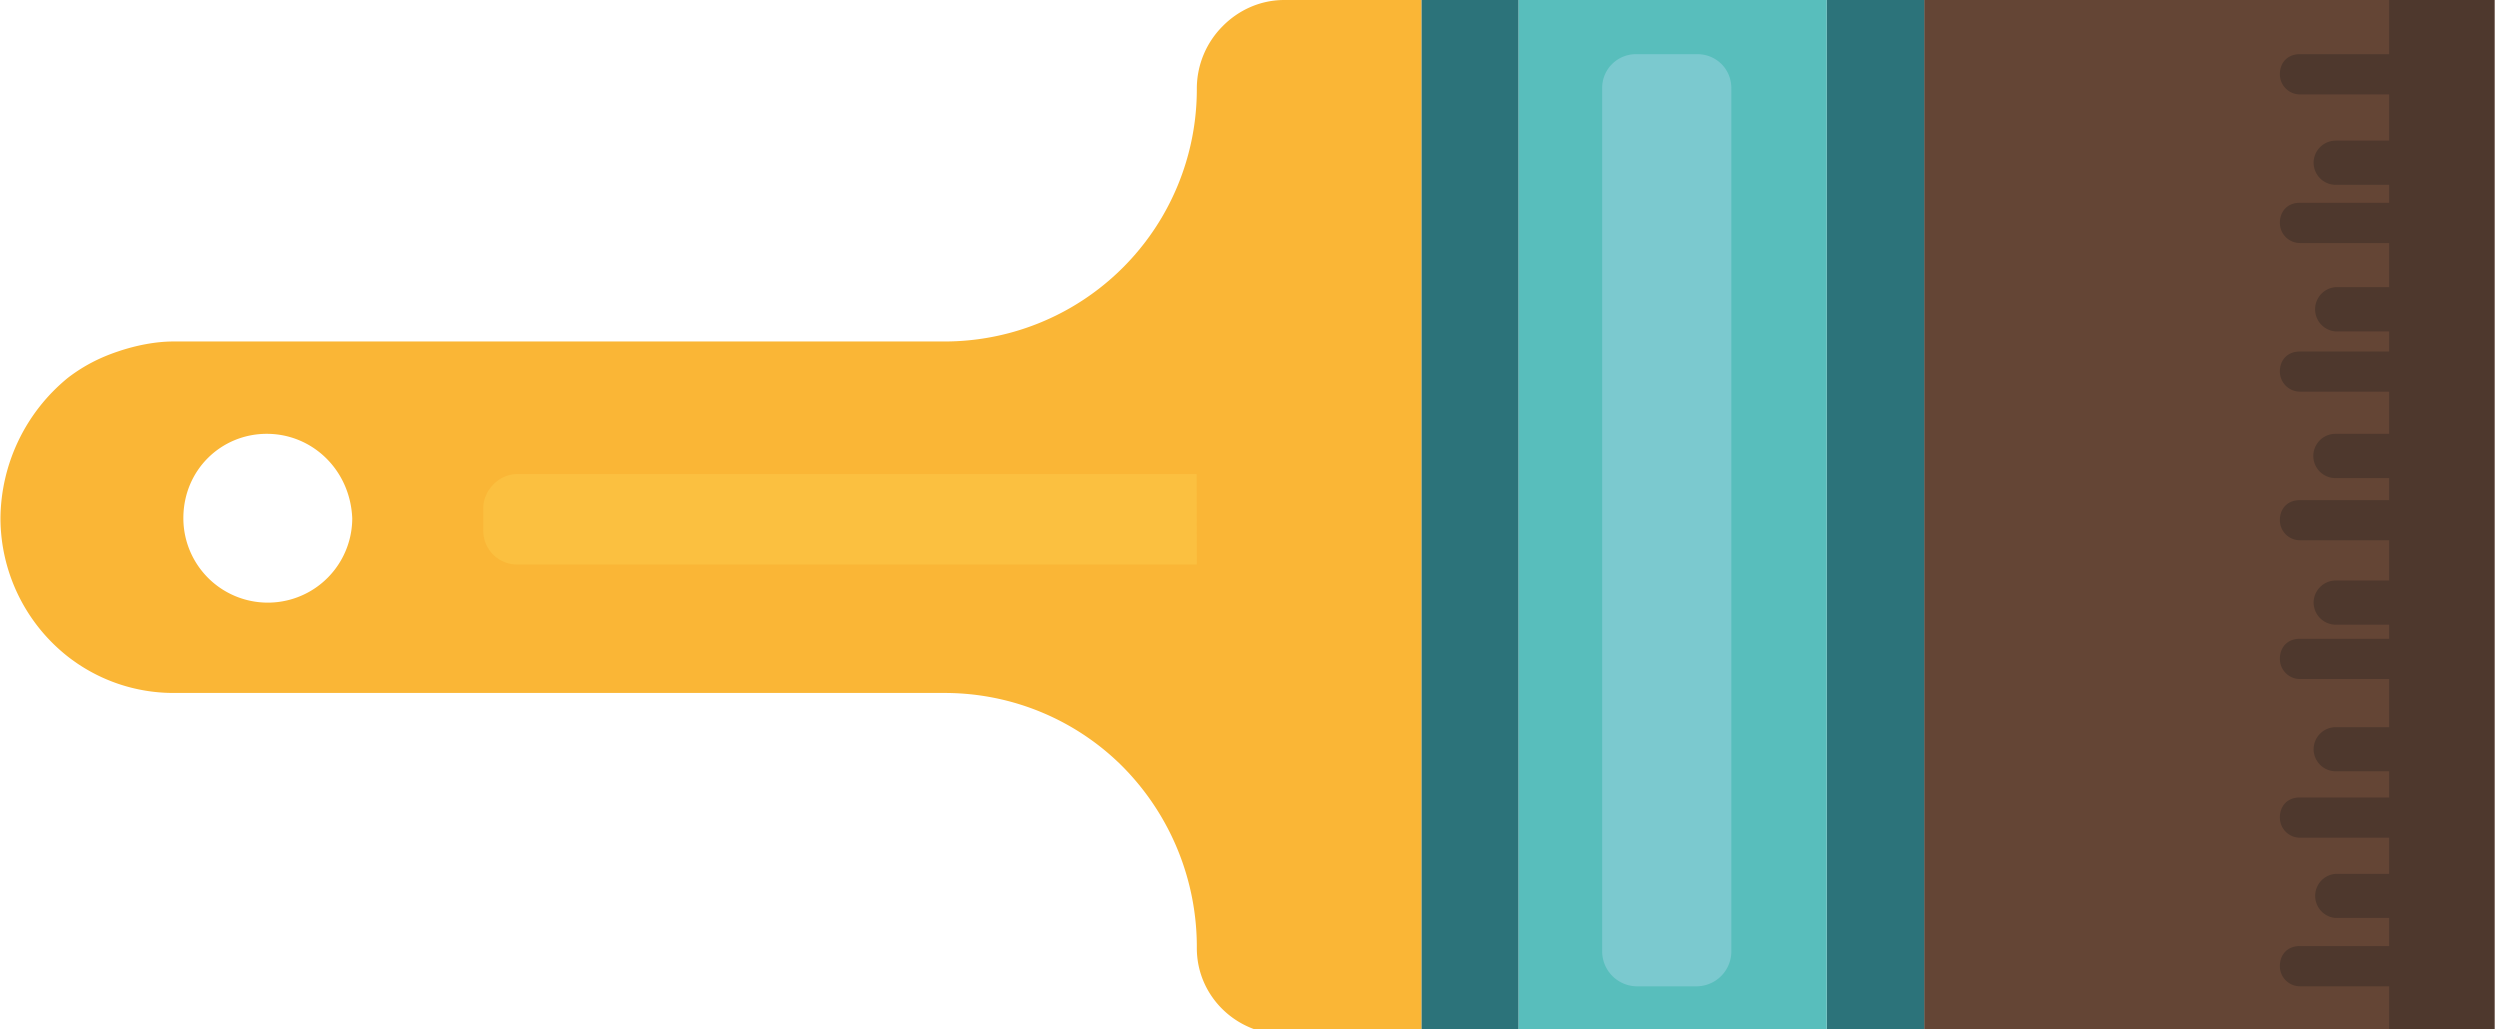 <svg height="133pt" viewBox="0 0 323 133" width="323pt" xmlns="http://www.w3.org/2000/svg"><path d="m248.6 133.65h73.69v-133.65h-73.69zm0 0" fill="#644535"/><path d="m308.68 133.65h13.6v-133.65h-13.6zm0 0" fill="#4e382d"/><path d="m236.01 133.65h12.6v-133.65h-12.61zm-52.37 0h12.57v-133.65h-12.57zm0 0" fill="#2c737a"/><path d="m196.21 133.65h39.8v-133.65h-39.8zm0 0" fill="#58bebc"/><path d="m34.47 56.05c5.9 0 10.78 4.68 11.04 10.9a10.9 10.9 0 1 1 -21.82 0c0-6.22 4.88-10.9 10.78-10.9zm149.17-56.05h-17.72c-3.08 0-5.9 1.3-7.95 3.38a11.42 11.42 0 0 0 -3.34 8.04 32.6 32.6 0 0 1 -32.6 32.7h-99.63c-2.32 0-4.87.51-7.19 1.3-2.31.78-4.36 1.81-6.42 3.38a23.67 23.67 0 0 0 -8.73 18.15 22.8 22.8 0 0 0 8.73 17.9 22.17 22.17 0 0 0 13.6 4.68h99.64c8.97 0 17.2 3.64 23.1 9.6a33.1 33.1 0 0 1 9.5 23.37c0 6.22 5.13 11.15 11.29 11.15h17.72zm0 0" fill="#fab636"/><path d="m318.7 124.83c0 1.3-1.29 2.6-2.57 2.6h-19a2.6 2.6 0 0 1 -2.57-2.6c0-1.56 1.03-2.6 2.57-2.6h19a2.6 2.6 0 0 1 2.57 2.6zm-8.22-11.93h-8.74a2.86 2.86 0 0 0 0 5.7h8.74zm8.22-7.27c0 1.3-1.29 2.6-2.57 2.6h-19a2.6 2.6 0 0 1 -2.57-2.6c0-1.56 1.03-2.6 2.57-2.6h19a2.6 2.6 0 0 1 2.57 2.6zm-8.22-11.68h-8.74a2.86 2.86 0 0 0 -2.82 2.85 2.86 2.86 0 0 0 2.82 2.85h8.74zm8.22-8.82c0 1.3-1.29 2.6-2.57 2.6h-19a2.6 2.6 0 0 1 -2.57-2.6c0-1.56 1.03-2.6 2.57-2.6h19a2.6 2.6 0 0 1 2.57 2.6zm-8.22-10.13h-8.74a2.87 2.87 0 0 0 -2.82 2.85 2.87 2.87 0 0 0 2.82 2.86h8.74zm8.22-7.78c0 1.29-1.29 2.58-2.57 2.58h-19a2.59 2.59 0 0 1 -2.57-2.58c0-1.56 1.03-2.6 2.57-2.6h19a2.58 2.58 0 0 1 2.57 2.6zm-8.22-11.17h-8.74a2.86 2.86 0 0 0 0 5.72h8.74zm8.22-8.05c0 1.3-1.29 2.6-2.57 2.6h-19a2.6 2.6 0 0 1 -2.57-2.6c0-1.55 1.03-2.58 2.57-2.58h19a2.58 2.58 0 0 1 2.57 2.58zm-8.22-10.9h-8.74a2.87 2.87 0 0 0 0 5.72h8.74zm8.22-8.3c0 1.3-1.29 2.6-2.57 2.6h-19a2.6 2.6 0 0 1 -2.57-2.6c0-1.55 1.03-2.6 2.57-2.6h19a2.6 2.6 0 0 1 2.57 2.6zm-8.22-10.63h-8.74a2.86 2.86 0 0 0 -2.82 2.85 2.86 2.86 0 0 0 2.82 2.86h8.74zm8.22-8.57c0 1.3-1.29 2.6-2.57 2.6h-19a2.6 2.6 0 0 1 -2.57-2.6c0-1.55 1.03-2.6 2.57-2.6h19a2.6 2.6 0 0 1 2.57 2.6zm0 0" fill="#4e382d"/><path d="m211.38 127.43h7.94a4.52 4.52 0 0 0 4.37-4.42v-111.59c0-2.6-2.05-4.42-4.37-4.42h-7.94a4.36 4.36 0 0 0 -4.38 4.42v111.59a4.53 4.53 0 0 0 4.38 4.42zm0 0" fill="#7bc9cf"/><path d="m154.63 72.93h-87.83a4.36 4.36 0 0 1 -4.36-4.42v-2.85c0-2.34 2.06-4.41 4.36-4.41h87.81zm0 0" fill="#fbc040"/></svg>